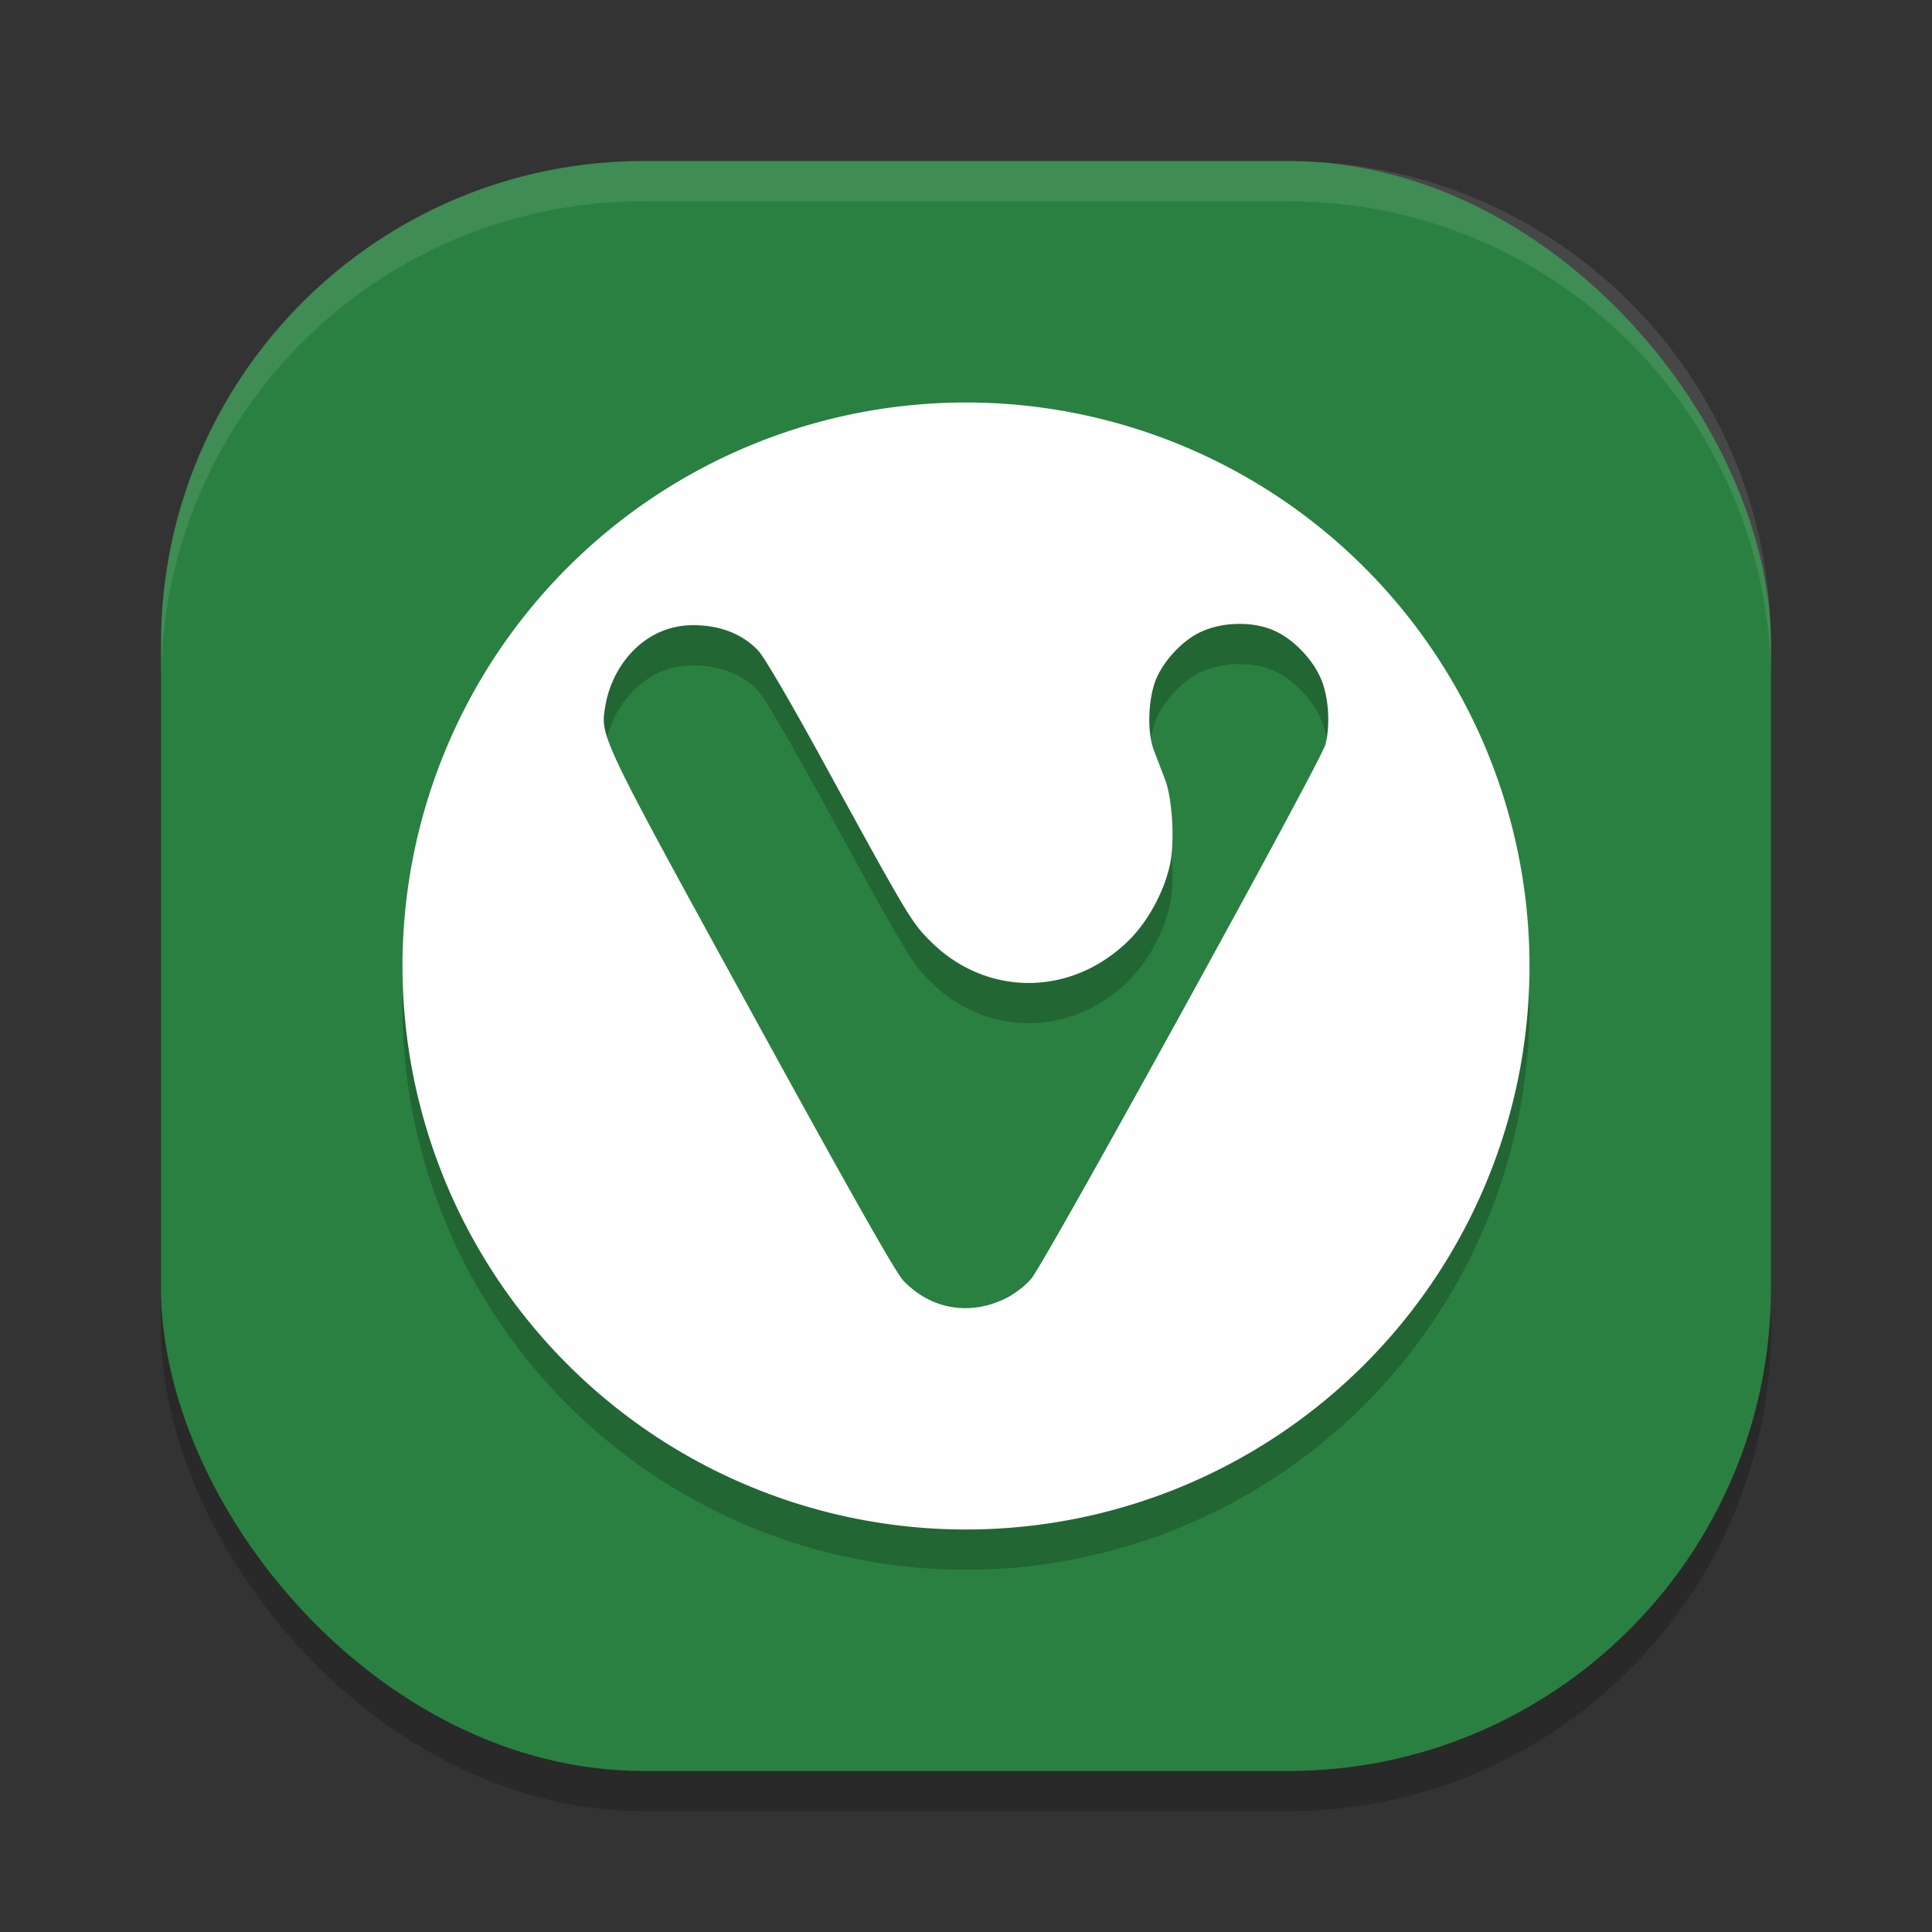 <?xml version="1.0" encoding="UTF-8" standalone="no"?>
<svg
   xmlns:dc="http://purl.org/dc/elements/1.1/"
   xmlns:cc="http://creativecommons.org/ns#"
   xmlns:rdf="http://www.w3.org/1999/02/22-rdf-syntax-ns#"
   xmlns:svg="http://www.w3.org/2000/svg"
   xmlns="http://www.w3.org/2000/svg"
   xmlns:sodipodi="http://sodipodi.sourceforge.net/DTD/sodipodi-0.dtd"
   xmlns:inkscape="http://www.inkscape.org/namespaces/inkscape"
   width="48"
   height="48"
   version="1"
   id="svg12"
   sodipodi:docname="vivaldi-snapshot.svg"
   inkscape:version="0.92.5 (2060ec1f9f, 2020-04-08)">
  <rect width="100%" height="100%" fill="#333333" stroke="none"/>
  <defs
     id="defs16" />
  <sodipodi:namedview
     pagecolor="#fefefe"
     bordercolor="#33994e"
     borderopacity="1"
     objecttolerance="10"
     gridtolerance="10"
     guidetolerance="10"
     inkscape:pageopacity="0"
     inkscape:pageshadow="2"
     inkscape:window-width="783"
     inkscape:window-height="480"
     id="namedview14"
     showgrid="false"
     inkscape:zoom="4.9166667"
     inkscape:cx="-1.1186441"
     inkscape:cy="24"
     inkscape:window-x="0"
     inkscape:window-y="28"
     inkscape:window-maximized="0"
     inkscape:current-layer="svg12" />
  <rect
     style="opacity:0.2"
     width="40"
     height="40"
     x="4"
     y="5"
     rx="12"
     ry="12"
     id="rect2" />
  <rect
     style="fill:#2a8041;fill-opacity:1"
     width="40"
     height="40"
     x="4"
     y="4"
     rx="12"
     ry="12"
     id="rect4" />
  <path
     style="opacity:0.2"
     d="M 24,11 A 14,14 0 0 0 10,25 14,14 0 0 0 24,39 14,14 0 0 0 38,25 14,14 0 0 0 24,11 Z m 6.795,5.5 c 0.281,-2.3e-4 0.56,0.046 0.799,0.141 0.532,0.211 1.07,0.776 1.266,1.326 0.157,0.442 0.187,1.08 0.07,1.529 -0.111,0.429 -6.979,12.901 -7.311,13.277 -0.17,0.192 -0.434,0.391 -0.668,0.502 -0.891,0.421 -1.845,0.244 -2.514,-0.465 -0.189,-0.2 -1.339,-2.236 -3.762,-6.652 -3.838,-6.997 -3.771,-6.855 -3.627,-7.672 0.195,-1.021 1.017,-1.973 2.205,-1.953 0.553,0.003 1.158,0.171 1.592,0.641 0.138,0.146 0.802,1.281 1.543,2.635 2.184,3.988 2.253,4.103 2.736,4.584 1.402,1.394 3.538,1.368 4.949,-0.059 0.47,-0.476 0.871,-1.232 1,-1.887 0.115,-0.582 0.05,-1.617 -0.131,-2.088 -0.08,-0.208 -0.205,-0.535 -0.277,-0.725 -0.171,-0.448 -0.142,-1.291 0.061,-1.77 0.191,-0.45 0.621,-0.917 1.049,-1.137 0.293,-0.151 0.659,-0.228 1.02,-0.229 z"
     id="path6" />
  <path
     style="fill:#fefefe"
     d="M 24 10 A 14 14 0 0 0 10 24 A 14 14 0 0 0 24 38 A 14 14 0 0 0 38 24 A 14 14 0 0 0 24 10 z M 30.795 15.5 C 31.076 15.5 31.355 15.546 31.594 15.641 C 32.126 15.852 32.664 16.417 32.859 16.967 C 33.016 17.409 33.046 18.046 32.93 18.496 C 32.818 18.925 25.951 31.397 25.619 31.773 C 25.45 31.966 25.186 32.165 24.951 32.275 C 24.06 32.697 23.106 32.519 22.438 31.811 C 22.249 31.61 21.098 29.575 18.676 25.158 C 14.838 18.161 14.904 18.303 15.049 17.486 C 15.244 16.465 16.066 15.513 17.254 15.533 C 17.807 15.536 18.412 15.704 18.846 16.174 C 18.984 16.32 19.648 17.455 20.389 18.809 C 22.573 22.796 22.641 22.912 23.125 23.393 C 24.527 24.787 26.663 24.761 28.074 23.334 C 28.545 22.858 28.945 22.102 29.074 21.447 C 29.189 20.866 29.124 19.83 28.943 19.359 C 28.863 19.151 28.738 18.824 28.666 18.635 C 28.495 18.187 28.524 17.344 28.727 16.865 C 28.917 16.415 29.348 15.949 29.775 15.729 C 30.068 15.578 30.434 15.5 30.795 15.5 z"
     id="path8" />
  <path
     style="fill:#fefefe;opacity:0.1"
     d="M 16 4 C 9.352 4 4 9.352 4 16 L 4 17 C 4 10.352 9.352 5 16 5 L 32 5 C 38.648 5 44 10.352 44 17 L 44 16 C 44 9.352 38.648 4 32 4 L 16 4 z"
     id="path10" />
</svg>
